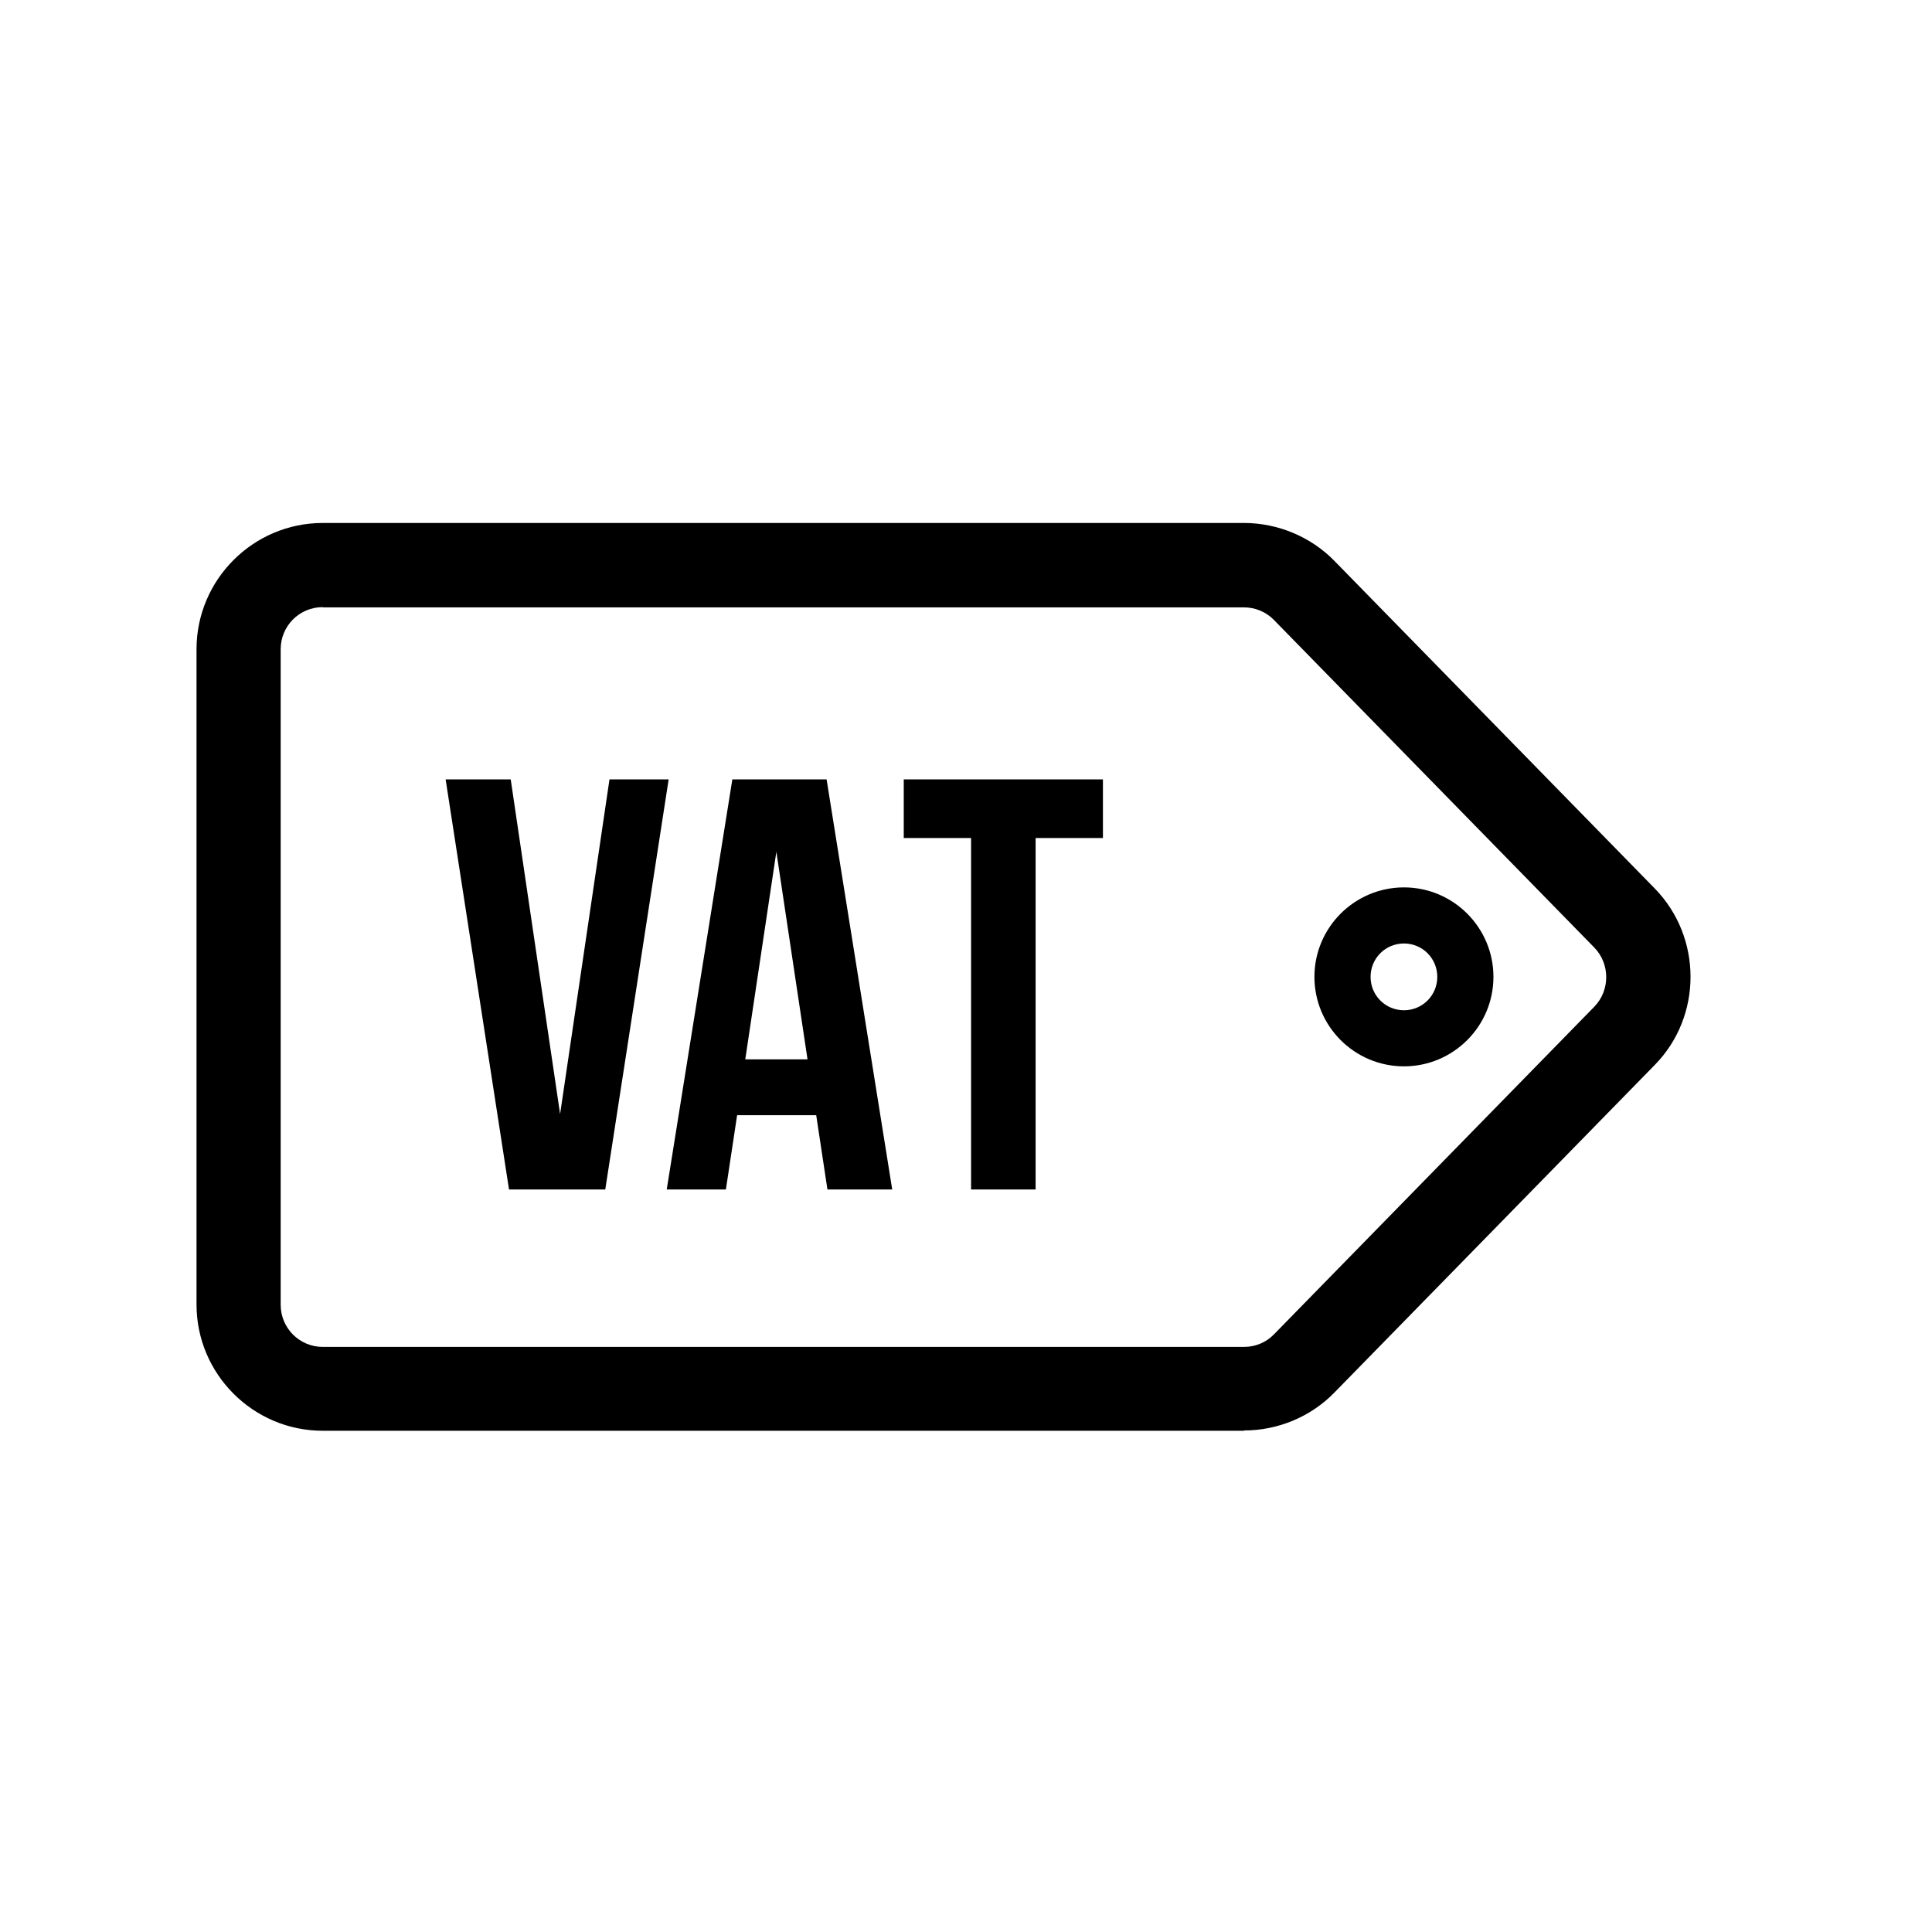 <svg width="32" height="32" viewBox="0 0 32 32" fill="none" xmlns="http://www.w3.org/2000/svg">
<path fill-rule="evenodd" clip-rule="evenodd" d="M20.605 23.698H5.346C4.194 23.698 3.255 22.759 3.255 21.607V10.753C3.255 9.601 4.194 8.662 5.346 8.662H20.605C21.163 8.662 21.711 8.89 22.101 9.289L27.408 14.716C28.198 15.525 28.198 16.835 27.408 17.639L22.101 23.066C21.711 23.466 21.167 23.693 20.605 23.693V23.698ZM5.346 10.056C4.96 10.056 4.649 10.367 4.649 10.753V21.612C4.649 21.997 4.96 22.309 5.346 22.309H20.605C20.796 22.309 20.972 22.234 21.102 22.1L26.409 16.672C26.669 16.403 26.669 15.966 26.409 15.697L21.102 10.27C20.972 10.135 20.791 10.06 20.605 10.06H5.346V10.056ZM23.254 17.662C22.436 17.662 21.771 16.998 21.771 16.18C21.771 15.362 22.436 14.698 23.254 14.698C24.071 14.698 24.736 15.362 24.736 16.18C24.736 16.998 24.071 17.662 23.254 17.662ZM23.254 15.627C22.947 15.627 22.701 15.873 22.701 16.18C22.701 16.487 22.947 16.733 23.254 16.733C23.56 16.733 23.806 16.487 23.806 16.18C23.806 15.873 23.56 15.627 23.254 15.627ZM10.095 12.909L9.277 18.452L8.459 12.909H7.381L8.431 19.702H10.025L11.075 12.909H10.095ZM14.778 19.702H13.705L13.519 18.471H12.209L12.023 19.702H11.043L12.13 12.909H13.691L14.778 19.702ZM12.348 17.546H13.375L12.859 14.108L12.344 17.546H12.348ZM18.268 12.909H14.969V13.88H16.084V19.702H17.153V13.88H18.268V12.909Z" fill="black"/>
</svg>
